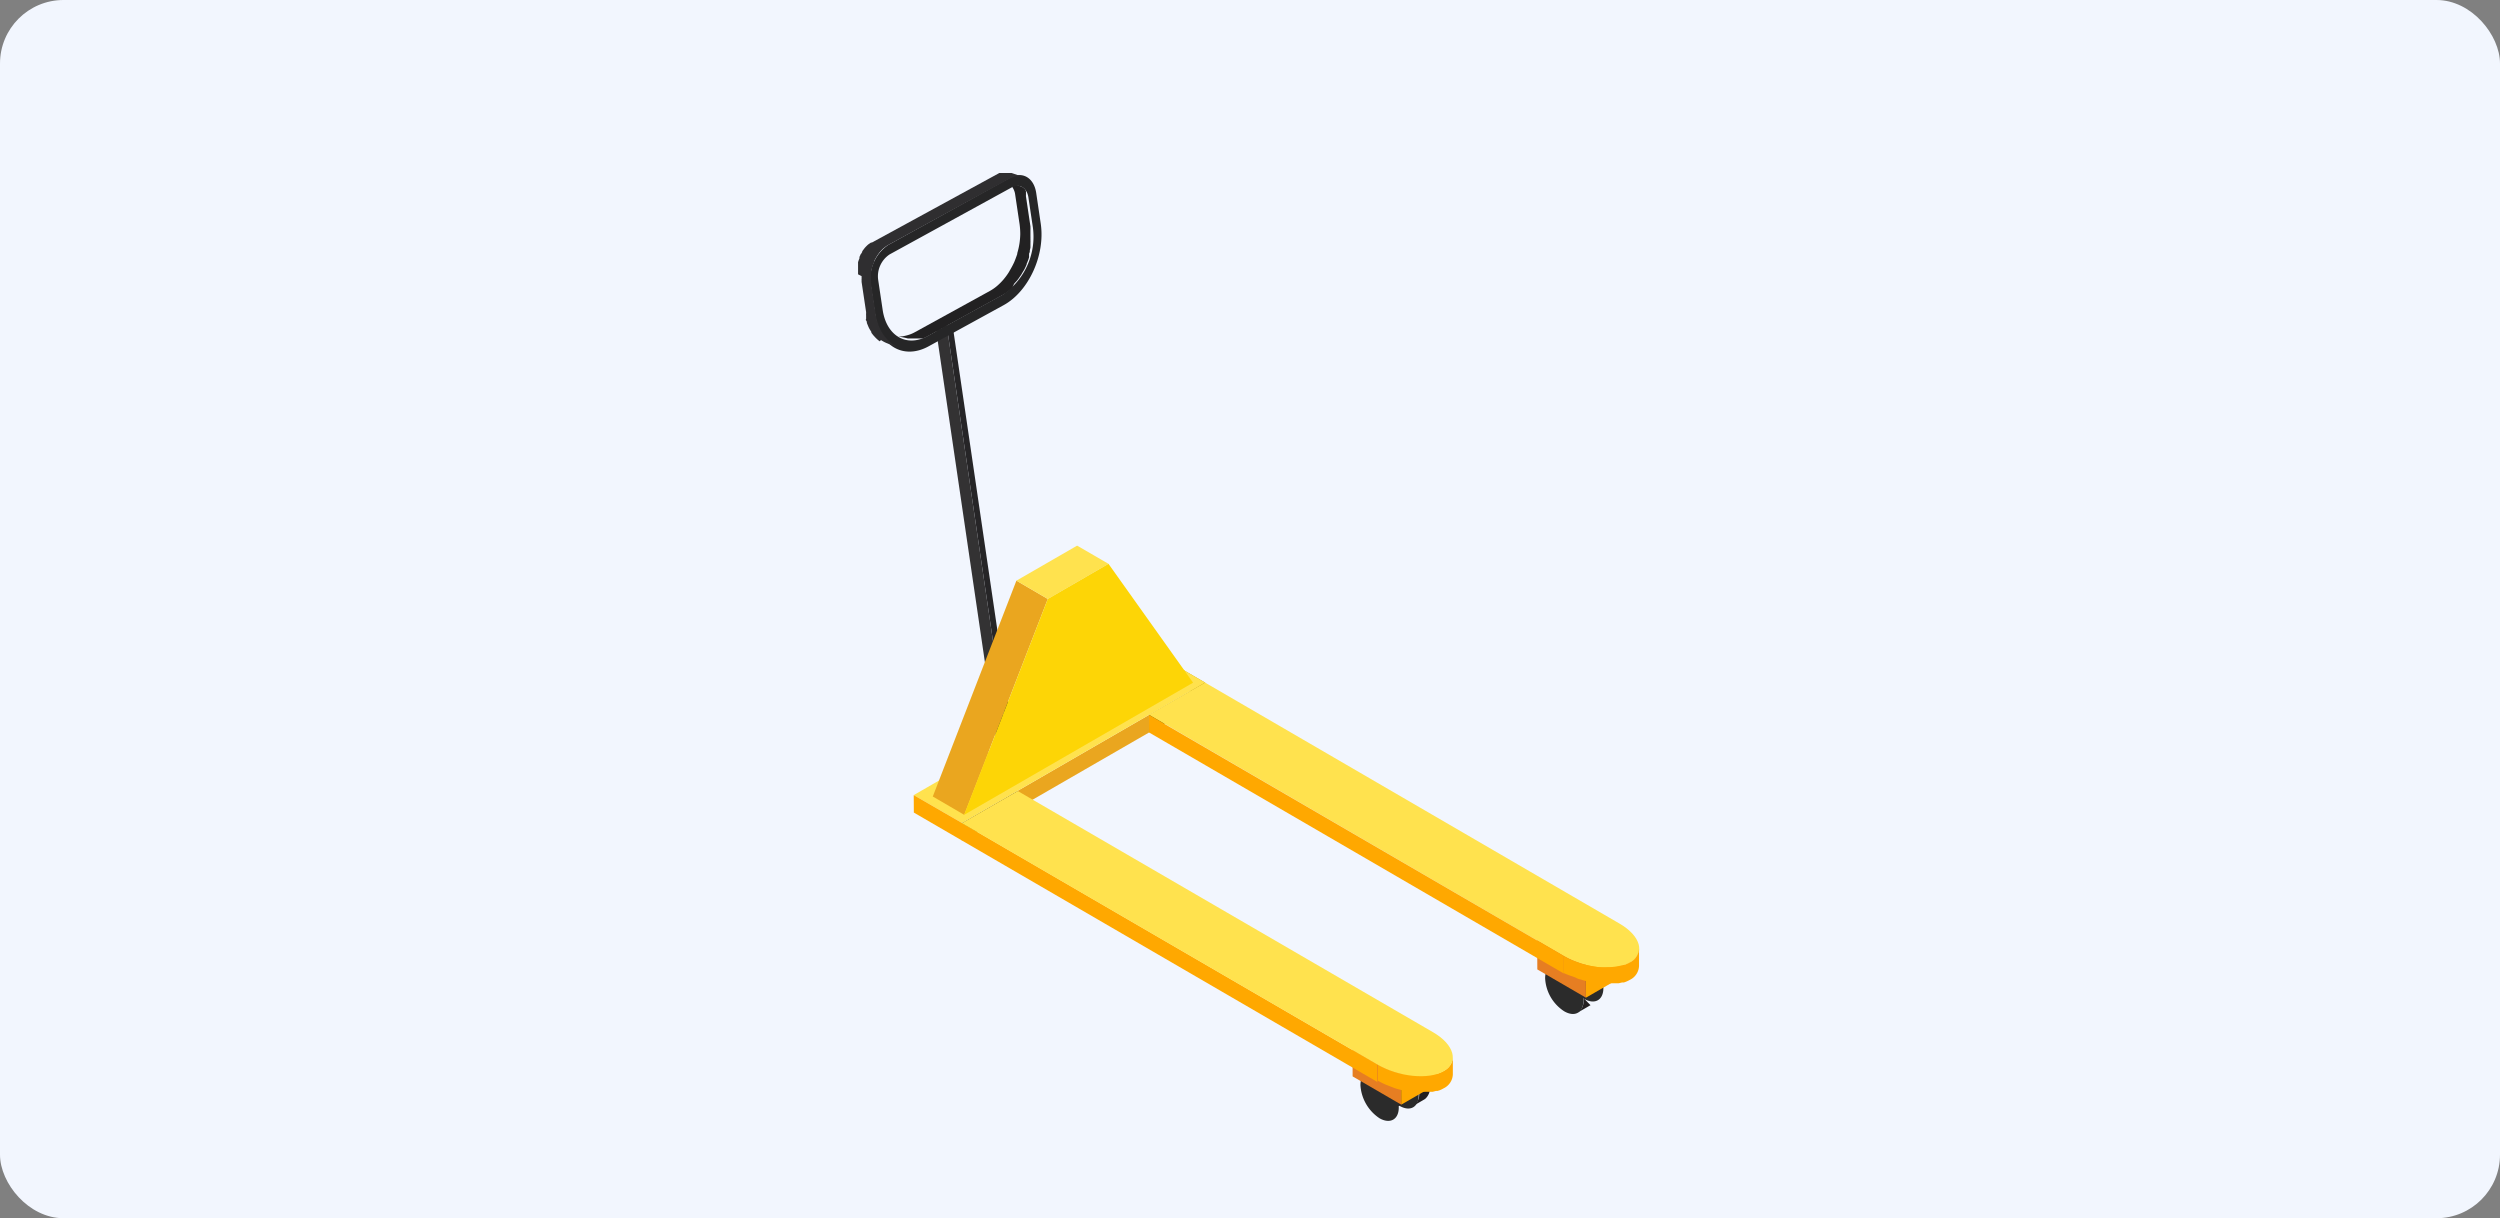 <svg xmlns="http://www.w3.org/2000/svg" width="708" height="345" viewBox="0 0 708 345">
  <rect x="0" y="0" width="708" height="345" fill="#808080" stroke="none"/>
  <g id="img3" transform="translate(-700 -4079)">
    <rect id="Rectángulo_30531" data-name="Rectángulo 30531" width="708" height="345" rx="18" transform="translate(700 4079)" fill="#f2f6fe"/>
    <g id="maquinaria-02" transform="translate(943 4128)">
      <g id="Grupo_60854" data-name="Grupo 60854" transform="translate(192.338 209.803)">
        <g id="Grupo_60852" data-name="Grupo 60852" transform="translate(2.244 9.006)">
          <g id="Grupo_60850" data-name="Grupo 60850" transform="translate(5.64)">
            <path id="Trazado_139033" data-name="Trazado 139033" d="M82.216,91.69V89.9a.728.728,0,0,1,0-.243,1.761,1.761,0,0,1,0-.425v-.182a.618.618,0,0,0-.243-.576h0a3.941,3.941,0,0,1-.243-.515h0l-.273-.515h0a5.274,5.274,0,0,0-.334-.546h0l-.273-.394a.546.546,0,0,1,0-.212l-.243-.3-1.243-.819h-.212l-.364-.394-.152-.394h-.182l-.3-.273h-.182l-.334-.273h-.182l-.515-.3a7.237,7.237,0,0,0-.667-.364H76.06l-.455-.637H73.877a.516.516,0,0,0-.3,0H73.21l3.608-2.092h2.638a3.642,3.642,0,0,1,.7.334l.515.334.364.243h.182l.3.273.182.182h0l.364.394h0a.818.818,0,0,1,.212.243l.152.182h0l.152.212h0a1.7,1.7,0,0,1,0,.243h0l.273.455h0l.182.334a.243.243,0,0,1,0,.152h0v.364h0l.182.485h0v.849h0v.546h0v.212a1.786,1.786,0,0,1,0,.425h0v.273a.394.394,0,0,0,0,.182v.606A4.124,4.124,0,0,1,82,91.2l-.364.243-3.578,2.092a3.821,3.821,0,0,0,1.577-3.487,4.062,4.062,0,0,0,0-.606,1.709,1.709,0,0,0,2.577,2.244Z" transform="translate(-71.421 -80.44)" fill="#231f20"/>
            <path id="Trazado_139034" data-name="Trazado 139034" d="M78.048,81.822c-3.032-1.728-5.428-.364-5.428,3.032a11.826,11.826,0,0,0,5.4,9.37c3.032,1.728,5.458.334,5.458-3.032A11.947,11.947,0,0,0,78.048,81.822Z" transform="translate(-72.62 -79.154)" fill="#2b2b2b"/>
          </g>
          <g id="Grupo_60851" data-name="Grupo 60851" transform="translate(0 3.972)">
            <path id="Trazado_139035" data-name="Trazado 139035" d="M80.4,92.545v-.819a1.092,1.092,0,0,0,0-.3.88.88,0,0,0,0-.273V89.907a4.668,4.668,0,0,1-.243-.576h0l-.273-.546h0l-.273-.485h0a3.578,3.578,0,0,0-.334-.576v-.152L79,87.178V87a2.3,2.3,0,0,1-.243-.334l-.212-.243-.212-.243L76.97,85.54l-.243-.212-.182-.182-.3-.273-.182-.152-.334-.243h-.182l-.515-.334-.667-.334H71.33l3.578-2.062h2.517l.7.334.515.334h0L79,82.66h.182l.3.273.182.182h0l.364.394h0l.212.243.152.182h0l.152.182h0a1.694,1.694,0,0,0,0,.243v.152h0l.273.455h0L81,85.3h0l.182.394h0l.182.485h0v.455a.575.575,0,0,1,0,.212h0a.94.94,0,0,0,0,.243.881.881,0,0,0,0,.273h0a.516.516,0,0,0,0,.212,2.061,2.061,0,0,1,0,.425h0v.455a4.272,4.272,0,0,1,0,.606A4.063,4.063,0,0,1,80.154,92.3l2.3,2.335L78.85,96.729a3.79,3.79,0,0,0,1.607-3.487v-.606Z" transform="translate(-69.602 -81.75)" fill="#231f20"/>
            <path id="Trazado_139036" data-name="Trazado 139036" d="M76.188,82.979c-3.032-1.728-5.428-.334-5.428,3.032a11.826,11.826,0,0,0,5.4,9.37c3.032,1.759,5.428.364,5.458-3.032A11.947,11.947,0,0,0,76.188,82.979Z" transform="translate(-70.76 -80.765)" fill="#2b2b2b"/>
          </g>
        </g>
        <g id="Grupo_60853" data-name="Grupo 60853">
          <path id="Trazado_139037" data-name="Trazado 139037" d="M70.02,79.39l.03,9.916,13.767,8.005-.03-9.916Z" transform="translate(-70.02 -73.568)" fill="#e67e22"/>
          <path id="Trazado_139038" data-name="Trazado 139038" d="M74.56,85.932l.03,9.916L84.718,90l-.03-9.885Z" transform="translate(-60.793 -72.105)" fill="#ffa800"/>
          <path id="Trazado_139039" data-name="Trazado 139039" d="M70.02,83.292,83.787,91.3l10.128-5.822L80.148,77.47Z" transform="translate(-70.02 -77.47)" fill="#dcb102"/>
        </g>
      </g>
      <g id="Grupo_60859" data-name="Grupo 60859" transform="translate(140.031 240.095)">
        <g id="Grupo_60857" data-name="Grupo 60857" transform="translate(2.244 9.643)">
          <g id="Grupo_60855" data-name="Grupo 60855" transform="translate(5.64)">
            <path id="Trazado_139040" data-name="Trazado 139040" d="M64.956,101.253v-.394a2.062,2.062,0,0,0,0-.425v-.3a.879.879,0,0,1,0-.273v-.394a.576.576,0,0,0,0-.212,2.667,2.667,0,0,0,0-.455v-.182a4.672,4.672,0,0,0-.243-.576h0a4.31,4.31,0,0,0-.243-.546h0l-.243-.485h0l-.334-.576-.273-.394v-.182a2.307,2.307,0,0,0-.243-.334l-1.274-.758-.212-.243-.364-.394-.212-.212-.182-.182-.3-.273h-.212l-.334-.243h0l-.515-.334-.7-.334H56.344l-.364.152,3.608-2.062h2.547l.667.334.515.334H63.5l.334.243.182.152.3.273.182.182h0l.364.394h0a.819.819,0,0,0,.212.243v.182h0l.152.182h0l.182.243v.152h0l.273.455h0l.182.334h0l.182.394h0a.7.7,0,0,0,.212.485h0v.273a.425.425,0,0,0,0,.182.576.576,0,0,0,0,.212h0a1.351,1.351,0,1,1,1.91,1.91.879.879,0,0,1,0,.273h0a.516.516,0,0,1,0,.212v.7a.394.394,0,0,1,0,.182,4.275,4.275,0,0,1,0,.607,4.063,4.063,0,0,1-1.243,3.244l-.334.243-3.608,2.092a3.821,3.821,0,0,0,2.153-3.305,4.063,4.063,0,0,0,0-.606Z" transform="translate(-54.13 -90.64)" fill="#231f20"/>
            <path id="Trazado_139041" data-name="Trazado 139041" d="M60.828,91.809c-3.032-1.728-5.458-.334-5.458,3.032a11.947,11.947,0,0,0,5.428,9.37c3.032,1.759,5.428.364,5.428-3.032A11.826,11.826,0,0,0,60.828,91.809Z" transform="translate(-55.37 -89.777)" fill="#2b2b2b"/>
          </g>
          <g id="Grupo_60856" data-name="Grupo 60856" transform="translate(0 3.487)">
            <path id="Trazado_139042" data-name="Trazado 139042" d="M63.157,102.433v-1.122a.879.879,0,0,1,0-.273,1.516,1.516,0,0,1,0-.394v-.819a5.06,5.06,0,0,0-.243-.606h0a1.154,1.154,0,0,0-.243-.515v-.182l-.273-.485h0l-.364-.546v-.182l-.273-.364v-.212l-.243-.3-.212-.273-.212-.243L59.7,95.459l-.212-.243-.182-.182-.334-.243-.182-.152-.334-.273H58.3l-.515-.334-.7-.334H54.454l-.364.182L57.7,91.79H60.64l.667.334.515.334H62l.334.273h.182l.3.273H63l.364.394h0l.212.273h0v.152l.152.212h0l.182.273v.152h0l.3.455h0l.182.334h0v.182h0l.182.394h0l.182.485h0v.819h0v.243a.879.879,0,0,1,0,.273h0a.4.4,0,0,1,0,.182v.424h0a.849.849,0,0,1,0,.273v.788a4.063,4.063,0,0,1-1.243,3.245l-.364.243-3.578,2.092a3.76,3.76,0,0,0,1.577-3.487,3.672,3.672,0,0,0,0-.576Z" transform="translate(-52.331 -91.79)" fill="#231f20"/>
            <path id="Trazado_139043" data-name="Trazado 139043" d="M58.968,92.969C55.936,91.24,53.51,92.635,53.51,96a12.129,12.129,0,0,0,5.4,9.37c3.032,1.728,5.458.334,5.458-3.032a11.947,11.947,0,0,0-5.4-9.37Z" transform="translate(-53.51 -90.907)" fill="#2b2b2b"/>
          </g>
        </g>
        <g id="Grupo_60858" data-name="Grupo 60858">
          <path id="Trazado_139044" data-name="Trazado 139044" d="M52.77,89.38,52.8,99.3,66.567,107.3l-.03-9.916Z" transform="translate(-52.77 -83.558)" fill="#e67e22"/>
          <path id="Trazado_139045" data-name="Trazado 139045" d="M57.31,95.922l.03,9.916,10.128-5.852-.03-9.885Z" transform="translate(-43.543 -82.095)" fill="#ffa800"/>
          <path id="Trazado_139046" data-name="Trazado 139046" d="M52.77,93.282l13.767,8.005,10.128-5.822L62.9,87.46Z" transform="translate(-52.77 -87.46)" fill="#dcb102"/>
        </g>
      </g>
      <g id="Grupo_60864" data-name="Grupo 60864" transform="translate(15.768 136.392)">
        <g id="Grupo_60861" data-name="Grupo 60861">
          <path id="Trazado_139047" data-name="Trazado 139047" d="M34.51,53.26V58.2l13.615,7.914V61.174Z" transform="translate(34.384 -53.26)" fill="#c59e02"/>
          <path id="Trazado_139048" data-name="Trazado 139048" d="M33.76,65.027,33.79,70l15.859-9.188V55.87Z" transform="translate(32.859 -47.956)" fill="#896e01"/>
          <path id="Trazado_139049" data-name="Trazado 139049" d="M21.51,80.358l.03,4.943L58.686,63.863l-.03-4.973Z" transform="translate(7.964 -41.818)" fill="#eaa61f"/>
          <path id="Trazado_139050" data-name="Trazado 139050" d="M16.29,75.1V80.07l15.859-9.157-.03-4.943Z" transform="translate(-2.645 -27.43)" fill="#896e01"/>
          <path id="Trazado_139051" data-name="Trazado 139051" d="M11.79,93.043l13.645,7.884L41.264,91.8,78.409,70.332,94.3,61.174,80.684,53.26Z" transform="translate(-11.79 -53.26)" fill="#ffe24e"/>
          <path id="Trazado_139052" data-name="Trazado 139052" d="M36.034,53.26l13.615,7.914-15.889,9.1,117.471,68.317c6.065,3.548,14.494,4.366,18.83,1.85s3.032-7.49-3.032-11.007Z" transform="translate(32.859 -53.26)" fill="#ffe24e"/>
          <g id="Grupo_60860" data-name="Grupo 60860" transform="translate(66.619 17.072)">
            <path id="Trazado_139053" data-name="Trazado 139053" d="M151.231,127.146v4.973L33.79,63.863l-.03-4.973Z" transform="translate(-33.76 -58.89)" fill="#ffa800"/>
            <path id="Trazado_139054" data-name="Trazado 139054" d="M74.8,84.005l.819.3,1.637.606a26.563,26.563,0,0,0,3.032.758,18.594,18.594,0,0,0,2.214.334h0a20.444,20.444,0,0,0,2.335,0h.182a13.82,13.82,0,0,0,2.274-.182h0a12.551,12.551,0,0,0,1.971-.424h.243a8.4,8.4,0,0,0,1.668-.728A4.579,4.579,0,0,0,93.817,80.7v4.973a4.579,4.579,0,0,1-2.638,3.942,8.005,8.005,0,0,1-1.152.546,3.853,3.853,0,0,1-.546.182H89l-.91.212H82.628a4.932,4.932,0,0,1-1.971-.273h-.243a22.556,22.556,0,0,1-3.032-.758h0a4.642,4.642,0,0,1-1.486-.546l-.849-.334a20.863,20.863,0,0,1-2.547-.97V82.823a20.62,20.62,0,0,0,2.3,1.183Z" transform="translate(44.971 -14.566)" fill="#ffa800"/>
          </g>
        </g>
        <g id="Grupo_60863" data-name="Grupo 60863" transform="translate(0 38.631)">
          <g id="Grupo_60862" data-name="Grupo 60862" transform="translate(0 1.152)">
            <path id="Trazado_139055" data-name="Trazado 139055" d="M25.435,74.264l117.653,68.378v4.973L25.435,79.237,11.82,71.323l-.03-4.943Z" transform="translate(-11.79 -66.38)" fill="#ffa800"/>
            <path id="Trazado_139056" data-name="Trazado 139056" d="M57.3,94.135a6.521,6.521,0,0,0,.819.3l1.607.606a22.553,22.553,0,0,0,3.032.758L65,96.167h2.547a13.832,13.832,0,0,0,2.274-.182h0A9.854,9.854,0,0,0,71.8,95.53h.243a8.4,8.4,0,0,0,1.668-.728,4.579,4.579,0,0,0,2.638-3.972V95.8a4.579,4.579,0,0,1-2.638,3.942,7.674,7.674,0,0,1-1.122.546l-.576.182h-.455l-.91.243H65.066l-1.971-.273h-.243a26.686,26.686,0,0,1-3.032-.788h0l-1.486-.576-.849-.334a20.865,20.865,0,0,1-2.335-1.152V92.953A15.313,15.313,0,0,0,57.3,94.135Z" transform="translate(76.33 -16.691)" fill="#ffa800"/>
          </g>
          <path id="Trazado_139057" data-name="Trazado 139057" d="M16.29,75.1l117.653,68.347c6.065,3.548,14.525,4.366,18.83,1.88s3.032-7.49-3.032-11.007L32.119,66Z" transform="translate(-2.645 -66)" fill="#ffe24e"/>
        </g>
      </g>
      <g id="Grupo_60869" data-name="Grupo 60869" transform="translate(0 0)">
        <g id="Grupo_60867" data-name="Grupo 60867">
          <g id="Grupo_60865" data-name="Grupo 60865" transform="translate(21.954 42.573)">
            <path id="Trazado_139058" data-name="Trazado 139058" d="M17.2,23.783,13.83,22.6,31.023,139.646l3.336,1.183Z" transform="translate(-13.83 -21.751)" fill="#333233"/>
            <path id="Trazado_139059" data-name="Trazado 139059" d="M18.742,23.5,15.376,22.32l-1.546.849L17.2,24.352Z" transform="translate(-13.83 -22.32)" fill="#363537"/>
            <path id="Trazado_139060" data-name="Trazado 139060" d="M14.94,23.559,32.1,140.6l1.577-.849L16.486,22.71Z" transform="translate(-11.574 -21.527)" fill="#262527"/>
          </g>
          <g id="Grupo_60866" data-name="Grupo 60866">
            <path id="Trazado_139061" data-name="Trazado 139061" d="M9.71,52.421a8.431,8.431,0,0,0,1.516.334h0a7.126,7.126,0,0,0,1.607,0h0a12.4,12.4,0,0,0,1.7-.394h0A9.1,9.1,0,0,0,16.32,51.6L37.546,39.928A12.585,12.585,0,0,0,39.608,38.5h0a17.164,17.164,0,0,0,1.819-1.819h0a19.466,19.466,0,0,0,1.455-1.971l.364-.637c.334-.576.667-1.152.97-1.789l.212-.425c.334-.788.637-1.607.91-2.426v-.212a20.681,20.681,0,0,0,.606-2.638h0a21.226,21.226,0,0,0,.243-2.759h0a21.226,21.226,0,0,0-.182-2.759l-1.274-8.551a4.124,4.124,0,0,0-.3-1.092h0a3.79,3.79,0,0,0-.455-.849h0a2.274,2.274,0,0,0-.03-.849l-.182-.182A2.577,2.577,0,0,0,43,9.15h0L46.34,10.3a2.578,2.578,0,0,1,.758.394l.182.182.364.334v.152h0a.667.667,0,0,1,.152.243.91.91,0,0,1,0,.243v.243h0a.243.243,0,0,1,0,.152.425.425,0,0,1,0,.212.425.425,0,0,1,0,.212,1.942,1.942,0,0,1,0,.212v.212h0l1.274,8.551v.3a3.729,3.729,0,0,1,0,.576v1.941a2.79,2.79,0,0,1,0,.485,4.485,4.485,0,0,1,0,.637,4.549,4.549,0,0,1,0,.667v.97h0v.425l-.182.788a1.444,1.444,0,0,1-.212.91,3.3,3.3,0,0,1,0,.515v.212a1.091,1.091,0,0,1,0,.334,14.008,14.008,0,0,1-.7,1.88V32.5a2.76,2.76,0,0,0-.212.425c-.152.334-.3.667-.485,1l-.485.788-.364.637a3.03,3.03,0,0,1-.243.334,11.765,11.765,0,0,1-.7,1,4.942,4.942,0,0,1-.515.606h0l-.546.606-.485,1.122-.485.455-.182.152h0l-.243.212-.485.364-.455.334-.485.273-.394.243L19.989,52.724h0l-.455.243-.455.212-.485.182H14.349l-.879-.212h0Z" transform="translate(-0.249 -6.512)" fill="#222122"/>
            <path id="Trazado_139062" data-name="Trazado 139062" d="M47.324,9.2c3.457-1.88,6.762,0,7.4,4.366L56,22.205C57.33,31.059,52.63,41.4,45.5,45.311L24.278,56.955c-7.1,3.912-13.949,0-15.161-8.945L7.843,39.459A11.614,11.614,0,0,1,12.816,28.27ZM11.239,46.676c1.092,7.338,6.732,10.643,12.645,7.429L45.11,42.43a19.8,19.8,0,0,0,8.672-19.1l-1.274-8.551c-.425-2.759-2.577-4-4.761-2.79L13.21,30.938a7.429,7.429,0,0,0-3.245,7.217Z" transform="translate(-4.265 -7.893)" fill="#262627"/>
            <path id="Trazado_139063" data-name="Trazado 139063" d="M6.59,36.965h0V33.721h0v-.182a9.1,9.1,0,0,1,.394-1.092s0,0,0-.152a.91.91,0,0,0,0-.243l.273-.576c0-.152.212-.3.3-.485l.212-.364v-.182L8.2,29.87l.3-.394h0l.334-.364.3-.3.3-.273h0l.3-.212.273-.182.273-.182h.243L46.313,8.432h0l.273-.152H50.1l3.336,1.152-.91-.212H51.5a3.942,3.942,0,0,0-1,.212h0l-1.031.455L15.141,28.657a6.7,6.7,0,0,0-1.213.849H13.9a8.763,8.763,0,0,0-1.061,1.061h0c-.3.364-.576.758-.849,1.152l-.212.364a11.826,11.826,0,0,0-.576,1.061v.243a11.522,11.522,0,0,0-.546,1.425h0a14.252,14.252,0,0,0-.364,1.546h0a15.162,15.162,0,0,0,0,1.607h0a9.915,9.915,0,0,0,0,1.637l1.274,8.551a16.1,16.1,0,0,0,.364,1.819h0c.152.546.334,1.061.515,1.577h0l.637,1.395h0a10.552,10.552,0,0,0,.7,1.152l.273.394.455.515a11.158,11.158,0,0,0,1.637,1.546l.273.182a9.1,9.1,0,0,0,2.032,1.031l-3.336-1.152a9.1,9.1,0,0,1-2.032-1.031l-.364.364A9.734,9.734,0,0,1,11.078,54.4l-.152-.152a2.85,2.85,0,0,1-.273-.364l-.3-.364a1.061,1.061,0,0,0,0-.243l-.515-.819h0l-.273-.546-.3-.728h0l-.182-.455a.941.941,0,0,0-.212-.7c-.212-.243,0-.273,0-.425v-.94a5.155,5.155,0,0,1,0-.667s0-.243,0-.334L7.591,39.118V38.6a1.365,1.365,0,0,1,0-.334,1.486,1.486,0,0,0,0-.364v-.425Z" transform="translate(-6.59 -8.28)" fill="#2f2e30"/>
          </g>
        </g>
        <g id="Grupo_60868" data-name="Grupo 60868" transform="translate(21.165 105.523)">
          <path id="Trazado_139064" data-name="Trazado 139064" d="M46.137,51.535,37.252,46.35,13.57,107.481l8.885,5.185Z" transform="translate(-13.57 -36.434)" fill="#eaa61f"/>
          <path id="Trazado_139065" data-name="Trazado 139065" d="M47.458,48.235,38.573,43.08,21.38,53l8.885,5.185Z" transform="translate(2.302 -43.08)" fill="#ffe24e"/>
          <path id="Trazado_139066" data-name="Trazado 139066" d="M40.182,54.726,16.5,115.857,81.33,78.438,57.375,44.78Z" transform="translate(-7.615 -39.625)" fill="#fdd506"/>
        </g>
      </g>
    </g>
  </g>
</svg>
